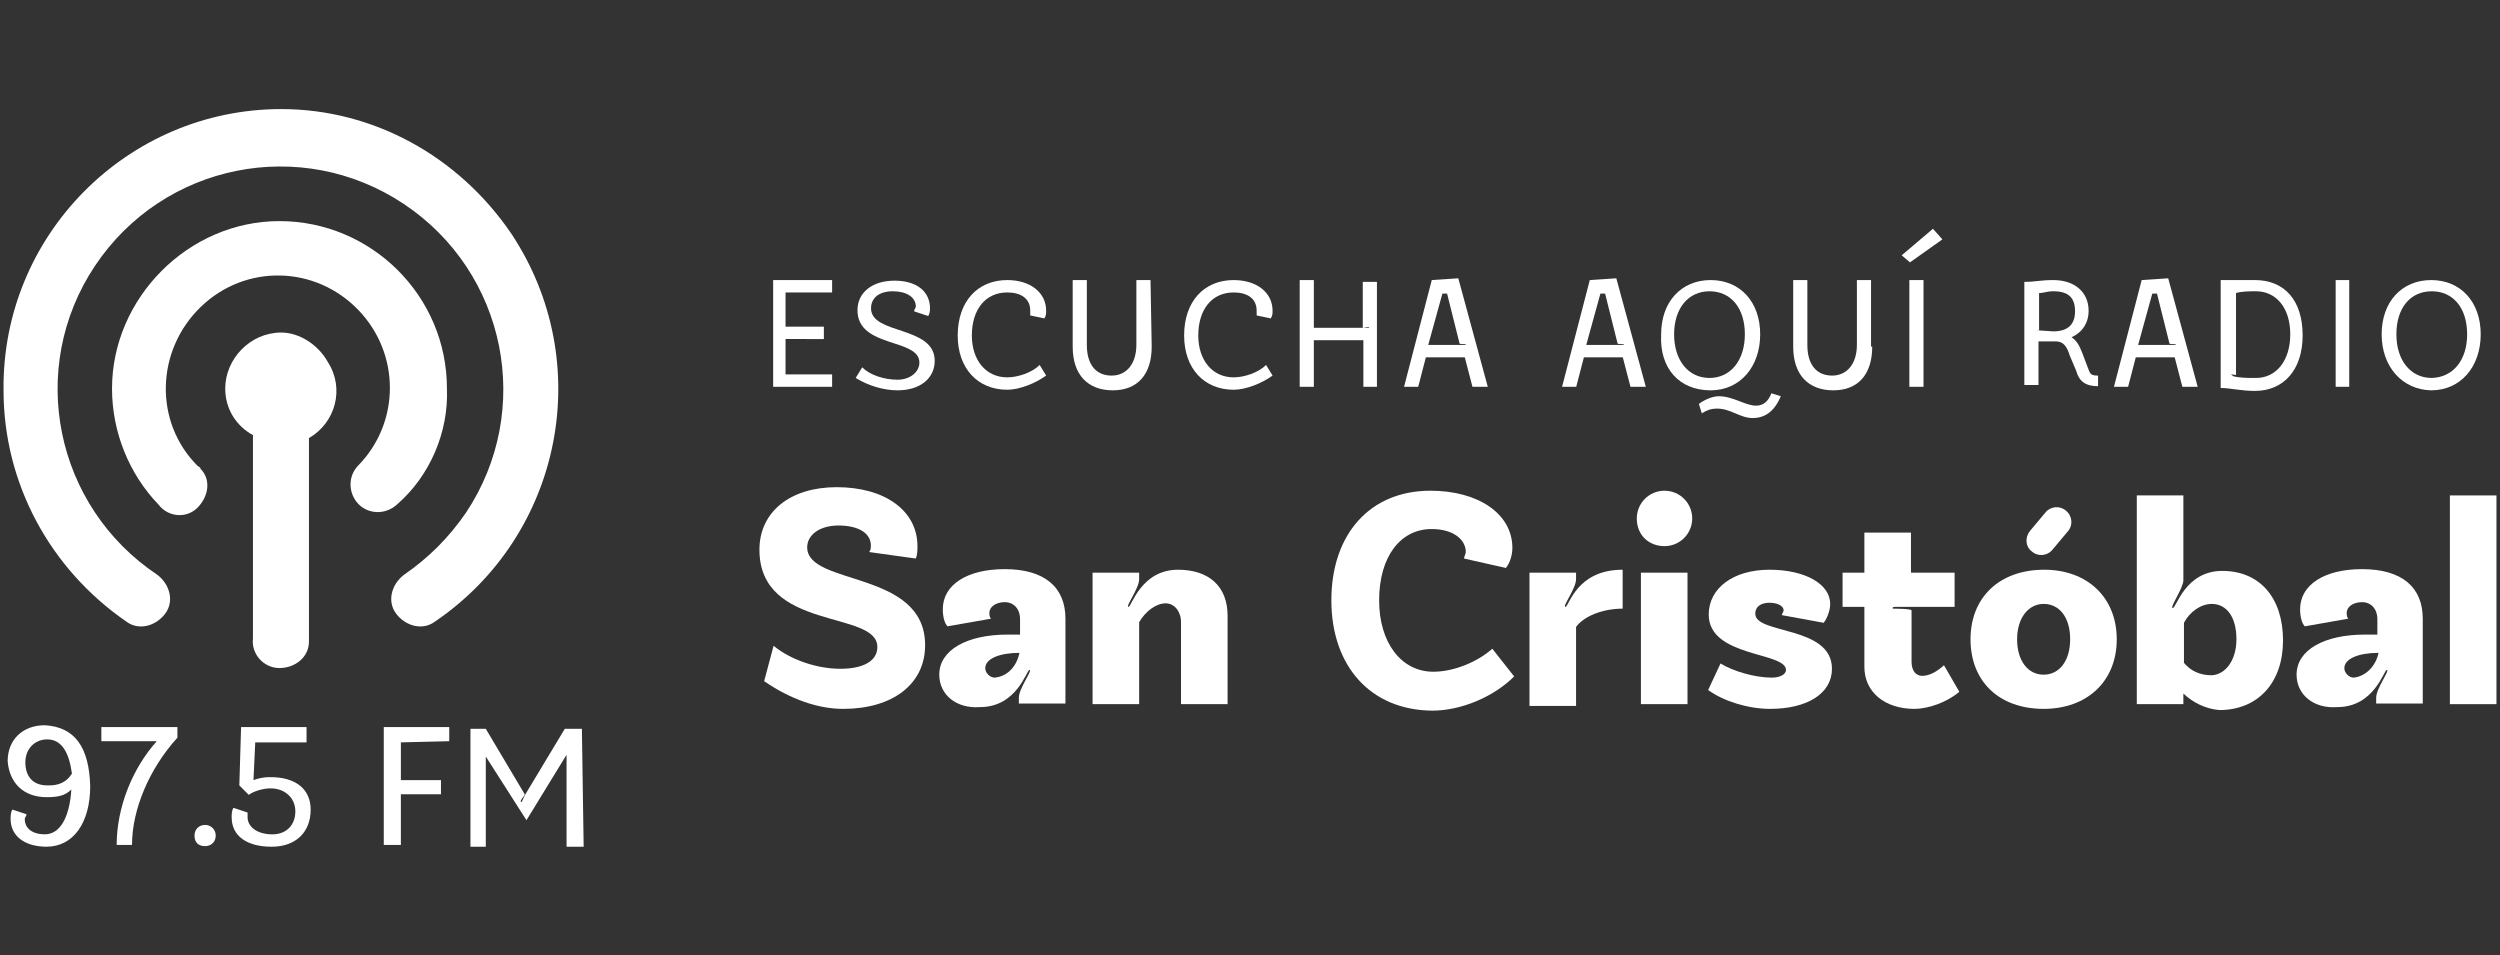 <?xml version="1.0" encoding="utf-8"?>
<!-- Generator: Adobe Illustrator 27.0.0, SVG Export Plug-In . SVG Version: 6.00 Build 0)  -->
<svg version="1.1" id="Capa_1" xmlns="http://www.w3.org/2000/svg" xmlns:xlink="http://www.w3.org/1999/xlink" x="0px" y="0px"
	 viewBox="0 0 424 162" style="enable-background:new 0 0 424 162;" xml:space="preserve">
<rect x="0" y="0" width="424" height="162" fill="#333333" stroke="none"/>
<style type="text/css">
	.st0{fill:#FFFFFF;}
	.st1{fill-rule:evenodd;clip-rule:evenodd;fill:#FFFFFF;}
</style>
<g id="Artboard">
	<g id="radio" transform="translate(0, 18)">
		<g id="Group">
			<path id="Path" class="st0" d="M75.8,47.9c0-15.8-12.9-28.4-28.4-28.4S19,32.6,19,47.9c0,7.4,2.9,14.5,7.9,19.7
				c1.6,2.1,4.7,2.4,6.6,0.5c1.8-1.8,2.4-4.7,0.5-6.6c0-0.3-0.3-0.3-0.5-0.5c-7.4-7.4-7.1-19.5,0.5-26.9s19.5-7.1,26.8,0.5
				c7.1,7.4,7.1,19,0,26.3c-1.8,1.8-1.8,4.7,0,6.6l0,0c1.8,1.8,4.7,1.8,6.6,0l0,0C72.9,62.7,76.1,55.3,75.8,47.9z"/>
			<path id="Path_00000124863736375647475950000005824322705713596580_" class="st0" d="M47.7,0.5C21.6,0.5,0.3,21.9,0.6,48.2
				c0,15.8,7.9,30.3,20.8,39.2c2.1,1.6,5,0.8,6.6-1.3c1.6-2.1,0.8-5-1.3-6.6C9.3,67.9,4.5,44.5,16.1,27.1S51.1,5,68.5,16.6
				S90.6,51.6,79,69c-2.9,4.2-6.3,7.6-10.5,10.5c-2.1,1.6-2.9,4.5-1.3,6.6c1.6,2.1,4.5,2.9,6.6,1.3c21.6-14.7,27.4-44,12.9-65.8
				C77.7,8.4,63.2,0.5,47.7,0.5L47.7,0.5z"/>
			<path id="Path_00000159464879258278954730000000838862567921528997_" class="st0" d="M47.7,38.4c-5.3,0-9.5,4.5-9.5,9.5
				c0,3.4,1.8,6.3,4.7,7.9v34.5c-0.3,2.6,1.8,5,4.5,5c2.6,0,5-1.8,5-4.5c0-0.3,0-0.5,0-0.8V56.3c4.5-2.6,6.1-8.4,3.2-12.9
				C54,40.5,50.8,38.4,47.7,38.4z"/>
			<path id="Shape" class="st0" d="M15.3,115.3c0,6.3-2.9,10.3-7.4,10.3c-3.7,0-6.1-1.8-6.1-4.7c0-0.5,0-1.1,0.3-1.6l2.4,0.8
				c0,0.3-0.3,0.5-0.3,0.8c0,1.6,1.3,2.6,3.4,2.6c2.6,0,4.2-2.9,4.5-7.6c-1.1,1.1-2.4,1.3-4.2,1.3c-3.9,0-6.3-2.4-6.6-6.1
				c0-3.7,2.6-6.1,6.3-6.1C12.7,105.3,15.1,108.7,15.3,115.3z M12.2,113.2c-0.5-3.7-1.8-5.8-4.2-5.8c-2.1,0-3.7,1.6-3.7,3.9
				c0,2.4,1.3,3.9,3.7,3.9C10.1,115.3,11.4,114.5,12.2,113.2z"/>
			<g id="Path_00000093152186077460201990000006597274829072239796_" transform="translate(16.789, 105.306)">
				<path class="st0" d="M13.3,0v1.8C8.5,7.1,5.6,14,5.6,20H3C3,13.7,5.6,7.1,9.8,2.4H0.4V0H13.3z"/>
				<path class="st0" d="M16.2,18.4c0-1.1,0.8-1.8,1.8-1.8s1.8,0.8,1.8,1.8c0,1.1-0.8,1.8-1.8,1.8S16.2,19.7,16.2,18.4z"/>
				<path class="st0" d="M35.9,14c0,3.9-2.6,6.3-6.6,6.3c-4.2,0-6.8-1.8-6.8-5c0-0.5,0-1.1,0.3-1.6l2.4,0.8c0,0.3,0,0.5,0,0.8
					c0,1.6,1.6,2.9,4.2,2.9c2.4,0,3.9-1.6,3.9-3.9s-1.8-3.9-4.2-3.9c-1.3,0-2.9,0.5-3.7,1.1l-0.3-0.3l-1.3-1.3L24.1,0h11.1v2.6h-8.7
					L26.2,9c0.8-0.3,1.8-0.5,2.6-0.5C33.3,8.4,35.9,10.5,35.9,14z"/>
				<path class="st0" d="M51.2,2.6V9H58v2.4h-7.6c-0.3,0-0.5,0-0.5,0s0.8,0,1.3,0V20h-2.9V0h11.1v2.4L51.2,2.6L51.2,2.6z"/>
				<path class="st0" d="M82.2,20.3h-2.9V4.7l-6.8,11.1L65.6,5v15.3H63v-20h2.6l6.6,11.1c0,0.3-1.1,1.3-0.5,1.3l0.5-1.1l6.8-11.3
					h2.9L82.2,20.3L82.2,20.3z"/>
			</g>
		</g>
		<g id="Group_00000076597909558710562090000008385767929301519533_" transform="translate(128, 20)">
			<g transform="translate(2.628, 0)">
				<path id="Path_00000149372440492861662220000009776434478738536884_" class="st0" d="M1.8,17.4c0,0,0.3,0,0.5,0h6.8v2.1H2.6v6
					h7.9v2.1h-10V9.5h10v2.1H2.6v5.8C2.4,17.4,1.8,17.4,1.8,17.4z"/>
				<path id="Path_00000003092758920396864160000009980288952792220055_" class="st0" d="M24.7,14c0-1.6-1.6-2.6-3.9-2.6
					s-3.7,1.1-3.7,2.9c0,4.5,10.8,2.9,10.8,8.9c0,2.9-2.4,5-6.3,5c-2.4,0-5-0.8-7.1-2.1l1.1-1.8c1.3,1.3,3.7,2.1,6,2.1
					c2.1,0,3.7-1.3,3.7-2.9c0-4.2-10.5-2.4-10.5-8.9c0-2.9,2.4-5,6.3-5c3.7,0,6,1.8,6,4.7c0,0.3,0,0.8-0.3,1.3l-2.4-0.8
					C24.4,14.5,24.7,14.2,24.7,14z"/>
				<path id="Path_00000003090032319086173530000014273052177583498893_" class="st0" d="M31.8,18.9c0-5.8,3.4-9.4,8.4-9.4
					c3.9,0,6.6,2.1,6.6,5.2c0,0.5,0,0.8-0.3,1.3l-2.4-0.5c0-0.3,0-0.5,0-0.8c0-2.1-1.6-3.1-3.9-3.1c-3.7,0-6,2.9-6,7.3
					c0,4.2,2.4,7.1,6,7.1c1.8,0,4.2-0.8,5.5-2.1l1.1,1.8c-1.8,1.3-4.5,2.4-6.6,2.4C35.2,28.1,31.8,24.5,31.8,18.9z"/>
				<path id="Path_00000031914399323395536860000001697615498411483014_" class="st0" d="M64.7,20.8c0,4.7-2.4,7.4-6.6,7.4
					s-6.8-2.6-6.8-7.4V9.5h2.4v11c0,3.4,1.6,5.2,4.2,5.2s4.2-2.1,4.2-5.2v-11h2.4L64.7,20.8L64.7,20.8z"/>
				<path id="Path_00000063620742725649978680000009162940052361601470_" class="st0" d="M70.2,18.9c0-5.8,3.4-9.4,8.4-9.4
					c3.9,0,6.6,2.1,6.6,5.2c0,0.5,0,0.8-0.3,1.3l-2.4-0.5c0-0.3,0-0.5,0-0.8c0-2.1-1.6-3.1-3.9-3.1c-3.7,0-6,2.9-6,7.3
					c0,4.2,2.4,7.1,6,7.1c1.8,0,4.2-0.8,5.5-2.1l1.1,1.8c-1.8,1.3-4.5,2.4-6.6,2.4C73.6,28.1,70.2,24.5,70.2,18.9z"/>
				<path id="Path_00000138539676794609890570000007693905580420034746_" class="st0" d="M103,27.6h-2.4v-7.9h-8.4v7.9h-2.4V9.5h2.4
					v8.1h8.9c0.3,0,0.5,0,0.5,0c0-0.3-0.8,0-1.1,0V9.8h2.4V27.6z"/>
				<path id="Shape_00000134234447037444880540000007127120951649305275_" class="st0" d="M112.2,9.5l4.5-0.3l5,18.4h-2.6l-1.3-5
					h-6.6l-1.3,5h-2.4L112.2,9.5z M118,20.5c0-0.3-1.1,0-1.1-0.3l-2.1-8.4h-0.8l-2.4,8.7H118z"/>
				<path id="Shape_00000008828322270539175630000005488554525820003246_" class="st0" d="M139,9.5l4.5-0.3l5,18.4h-2.6l-1.3-5H138
					l-1.3,5h-2.4L139,9.5z M144.8,20.5c0-0.3-1.1,0-1.1-0.3l-2.1-8.4h-0.8l-2.4,8.7H144.8z"/>
				<path id="Shape_00000118392586529252701400000004355505025150305179_" class="st0" d="M167.9,18.7c0,5.5-3.4,9.5-8.4,9.5
					c-5.3,0-8.7-3.7-8.4-9.5c0-5.5,3.4-9.2,8.4-9.2S167.9,13.2,167.9,18.7z M165.3,18.7c0-4.5-2.4-7.3-6-7.3s-6,2.9-6,7.3
					s2.4,7.4,6,7.4S165.3,23.1,165.3,18.7z M166.6,32.9c-2.1,0-3.7-1.6-6-1.6c-1.1,0-1.8,0.3-2.6,0.8l-0.5-1.6
					c1.1-0.8,2.4-1.3,3.4-1.3c2.4,0,4.5,1.6,6.3,1.6c1.3,0,2.1-0.8,2.6-2.1l1.6,0.5C170.3,31.8,168.7,32.9,166.6,32.9z"/>
				<path id="Path_00000161618662064951986010000012163654089736627885_" class="st0" d="M186.9,20.8c0,4.7-2.4,7.4-6.6,7.4
					s-6.8-2.6-6.8-7.4V9.5h2.4v11c0,3.4,1.6,5.2,4.2,5.2c2.6,0,4.2-2.1,4.2-5.2v-11h2.4v11.3H186.9z"/>
				<path id="Shape_00000112607722066046095130000012867853609940884402_" class="st0" d="M191.9,5.3l5.3-4.5l1.6,1.8l-5.5,3.9
					L191.9,5.3z M193.2,27.6V9.5h2.4v18.1H193.2z"/>
				<path id="Shape_00000180341539898516485980000017978252340042816161_" class="st0" d="M212.9,9.8c1.6,0,2.6-0.3,4.7-0.3
					c3.7,0,6,2.1,6,5.2c0,2.1-1.1,3.7-2.9,4.5c0.8,0.5,1.3,1.3,1.8,2.6l1.1,2.9c0.3,0.8,0.5,1,1.6,1v1.8c-2.1,0-3.2-0.8-3.7-2.6
					l-1.1-2.6c-0.5-1.6-1.1-2.4-2.4-2.4h-2.9v7.4h-2.4V9.8z M217.6,18.2c2.4,0,3.7-1.1,3.7-3.4s-1.1-3.4-3.7-3.4
					c-1.1,0-1.6,0.3-2.4,0.3v6.3c-0.3,0-1.1,0-1.1,0s0.3,0,0.5,0L217.6,18.2L217.6,18.2z"/>
				<path id="Shape_00000072271608780595537990000004607443741413290378_" class="st0" d="M232.6,9.5l4.5-0.3l5,18.4h-2.6l-1.3-5
					h-6.6l-1.3,5h-2.4L232.6,9.5z M238.4,20.5c0-0.3-1.1,0-1.1-0.3l-2.1-8.4h-0.8l-2.4,8.7H238.4z"/>
				<path id="Shape_00000067235372753038413990000015706826474016331405_" class="st0" d="M251.8,9.5c5,0,8.1,3.4,8.1,9.4
					c0,5.8-3.2,9.4-8.1,9.4c-2.4,0-4.2-0.5-5.8-0.5V9.5C247.6,9.5,249.7,9.5,251.8,9.5z M247.6,25.5c0,0,0.3,0,0.5,0.3
					c1.1,0.3,2.4,0.3,3.9,0.3c3.4,0,5.8-2.9,5.8-7.4s-2.4-7.3-5.8-7.3c-1.1,0-2.4,0-3.4,0.3v13.9C248.1,25.5,247.6,25.5,247.6,25.5z
					"/>
				<polygon id="Path_00000034778724004610725770000015294149757601189258_" class="st0" points="265.5,27.6 265.5,9.5 267.8,9.5 
					267.8,27.6 				"/>
				<path id="Shape_00000042010903898187685100000010225208225570960302_" class="st0" d="M273.3,18.7c0-5.5,3.4-9.2,8.4-9.2
					c5,0,8.4,3.7,8.4,9.2s-3.4,9.5-8.4,9.5C276.8,28.1,273.3,24.2,273.3,18.7z M287.8,18.7c0-4.5-2.4-7.3-6-7.3c-3.7,0-6,2.9-6,7.3
					s2.4,7.4,6,7.4C285.4,26,287.8,23.1,287.8,18.7z"/>
			</g>
			<g transform="translate(0, 44.625)">
				<path id="Path_00000105387095700731874640000003808387022840769420_" class="st0" d="M28.9,26.8c0,6.6-5.5,10.8-13.9,10.8
					c-4.2,0-8.9-1.6-13.4-4.7l1.6-6c2.9,2.4,7.4,3.9,11.3,3.9s6.3-1.3,6.3-3.7c0-6.3-20-2.6-20-16.5C0.8,4.2,6,0,13.9,0
					C22.1,0,27.6,4,27.6,10c0,0.5,0,1.6-0.3,2.1l-7.9-1.1c0.3-0.3,0.3-0.8,0.3-1.1c0-2.1-2.1-3.4-5.5-3.4c-3.2,0-5.3,1.6-5.3,3.7
					C8.9,16.8,28.9,14,28.9,26.8z"/>
				<path id="Shape_00000099661852289717214900000013974848533159932346_" class="st0" d="M31.3,31.8c0-4.2,4.7-6.8,11.6-6.8h2.1
					v-2.6c0-1.8-1.1-2.9-2.6-2.9s-2.6,0.8-2.6,1.8c0,0.3,0,0.8,0.3,1l-7.4,1.3c-0.5-0.5-0.8-1.6-0.8-2.9c0-4.2,4.2-6.8,10.5-6.8
					c6.8,0,10.3,3.1,10.3,8.4v14.4h-7.9v-1c0-1.6,2.4-4.7,1.8-4.7c-0.5,0-2.1,6.3-8.4,6.3C34.2,37.6,31.3,35.2,31.3,31.8z
					 M44.9,28.1c-3.4,0-5.8,1-5.8,2.6c0,0.8,0.8,1.6,1.6,1.6C42.8,32.1,44.4,30.5,44.9,28.1z"/>
				<path id="Path_00000011753969864011229430000016381861192039957670_" class="st0" d="M80.2,21.8v15h-7.9V22.9
					c0-1.8-1.1-3.2-2.6-3.2c-1.6,0-3.4,1.3-4.5,3.2v13.9h-7.9V14.5h7.9v1.1c0,1.6-2.4,4.7-1.8,4.7c0.5,0,2.1-6.3,8.4-6.3
					C77,14,80.2,16.8,80.2,21.8z"/>
				<path id="Path_00000007411807179989286790000002092169214247655341_" class="st0" d="M97.8,19.2c0-11.3,6.6-18.6,16.8-18.6
					c8.1,0,13.9,3.9,13.9,9.7c0,1-0.3,2.4-1.1,3.4l-7.1-1.6c0-0.3,0.3-0.8,0.3-1.1c0-2.1-2.1-3.9-5.8-3.9c-5.3,0-8.9,4.7-8.9,12.1
					c0,7.1,3.7,12.1,9.2,12.1c3.4,0,7.4-1.6,10-3.9l3.7,4.7c-3.4,3.4-8.9,5.8-13.9,5.8C104.3,37.8,97.8,30.2,97.8,19.2z"/>
				<path id="Path_00000118371207449013569960000005360694530704671884_" class="st0" d="M131.4,14.5h7.9v1.1c0,1.6-2.4,4.7-1.8,4.7
					s1.8-6.3,9.7-6.3v6.6c-3.4,0-6.6,1.3-7.9,3.1v13.4h-7.9V14.5z"/>
				<path id="Shape_00000166646055718195809880000001507295161360982974_" class="st0" d="M149.6,5.3c0-2.6,2.1-4.7,4.7-4.7
					c2.6,0,4.7,2.1,4.7,4.7s-2.1,4.7-4.7,4.7C151.7,10,149.6,8.2,149.6,5.3z M150.3,14.5h7.9v22.3h-7.9V14.5z"/>
				<path id="Path_00000080182795921585264450000008520757256175543459_" class="st0" d="M182.7,30.8c0,4.2-4.2,6.8-10.5,6.8
					c-3.7,0-7.9-1.3-10.5-3.2l2.1-4.5c2.1,1.3,5.8,2.4,8.7,2.4c1.3,0,2.4-0.5,2.4-1.3c0-3.1-13.1-2.1-13.1-9.4
					c0-4.5,4.2-7.6,10.3-7.6c6,0,10.3,2.4,10.3,5.8c0,1.1-0.5,2.4-1.1,3.2l-7.1-1.3c0-0.3,0.3-0.5,0.3-0.8c0-0.8-1.1-1.3-2.4-1.3
					c-1.6,0-2.4,0.8-2.4,1.8C169.5,25,182.7,23.4,182.7,30.8z"/>
				<path id="Path_00000103947083937751130740000001158896771217459901_" class="st0" d="M188.2,30.5V20.3h-3.7v-5.8h3.7V7.7h7.9
					v6.8h7.4v5.8h-9.7c-0.8,0-0.8,0-0.8,0.3c0,0,3.2,0,3.2,0.3v8.7c0,1.6,0.8,2.4,1.8,2.4c1.3,0,2.6-0.8,3.7-1.8l2.6,4.5
					c-2.1,1.8-5.3,2.9-7.6,2.9C191.6,37.6,188.2,34.7,188.2,30.5z"/>
				<path id="Shape_00000169535181673975447700000011273101161183254965_" class="st0" d="M231,25.8c0,7.1-5,11.8-12.4,11.8
					c-7.6,0-12.4-4.7-12.4-11.8S211.1,14,218.7,14C226,14,231,18.7,231,25.8z M223.1,25.8c0-3.7-1.8-6-4.5-6c-2.6,0-4.5,2.4-4.5,6
					s1.8,6,4.5,6C221.3,31.8,223.1,29.4,223.1,25.8z"/>
				<path id="Rectangle" class="st1" d="M216.3,7.4l2.6-3.1c0.9-1.1,2.5-1.2,3.5-0.3l0,0c1.1,0.9,1.2,2.5,0.3,3.5l-2.6,3.1
					c-0.9,1.1-2.5,1.2-3.5,0.3l0,0C215.5,10.1,215.4,8.5,216.3,7.4z"/>
				<path id="Shape_00000086652543482058297970000005341441972637788049_" class="st0" d="M242.3,35v1.8h-7.9V1.4h7.9v14.4
					c0,1.3-2.4,4.7-1.8,4.7s2.1-6.3,8.4-6.3c6.3,0,10.3,4.5,10.3,11.8c0,7.1-4.2,11.8-10.8,11.8C246,37.6,243.9,36.5,242.3,35z
					 M251.3,25.8c0-3.7-1.6-6-4.2-6c-1.8,0-3.7,1.3-4.7,3.2v6.8c1.1,1.3,2.6,2.1,4.7,2.1C249.4,31.8,251.3,29.4,251.3,25.8z"/>
				<path id="Shape_00000130624669476354463780000002799867702068989351_" class="st0" d="M261.5,31.8c0-4.2,4.7-6.8,11.6-6.8h2.1
					v-2.6c0-1.8-1.1-2.9-2.6-2.9s-2.6,0.8-2.6,1.8c0,0.3,0,0.8,0.3,1l-7.4,1.3c-0.5-0.5-0.8-1.6-0.8-2.9c0-4.2,4.2-6.8,10.5-6.8
					c6.8,0,10.3,3.1,10.3,8.4v14.4h-7.9v-1c0-1.6,2.4-4.7,1.8-4.7c-0.5,0-2.1,6.3-8.4,6.3C264.4,37.6,261.5,35.2,261.5,31.8z
					 M275.4,28.1c-3.4,0-5.8,1-5.8,2.6c0,0.8,0.8,1.6,1.6,1.6C273.1,32.1,274.9,30.5,275.4,28.1z"/>
				<polygon id="Path_00000132048717663266937400000000595833550840731293_" class="st0" points="287.5,1.4 295.4,1.4 295.4,36.8 
					287.5,36.8 				"/>
			</g>
		</g>
	</g>
</g>
</svg>
